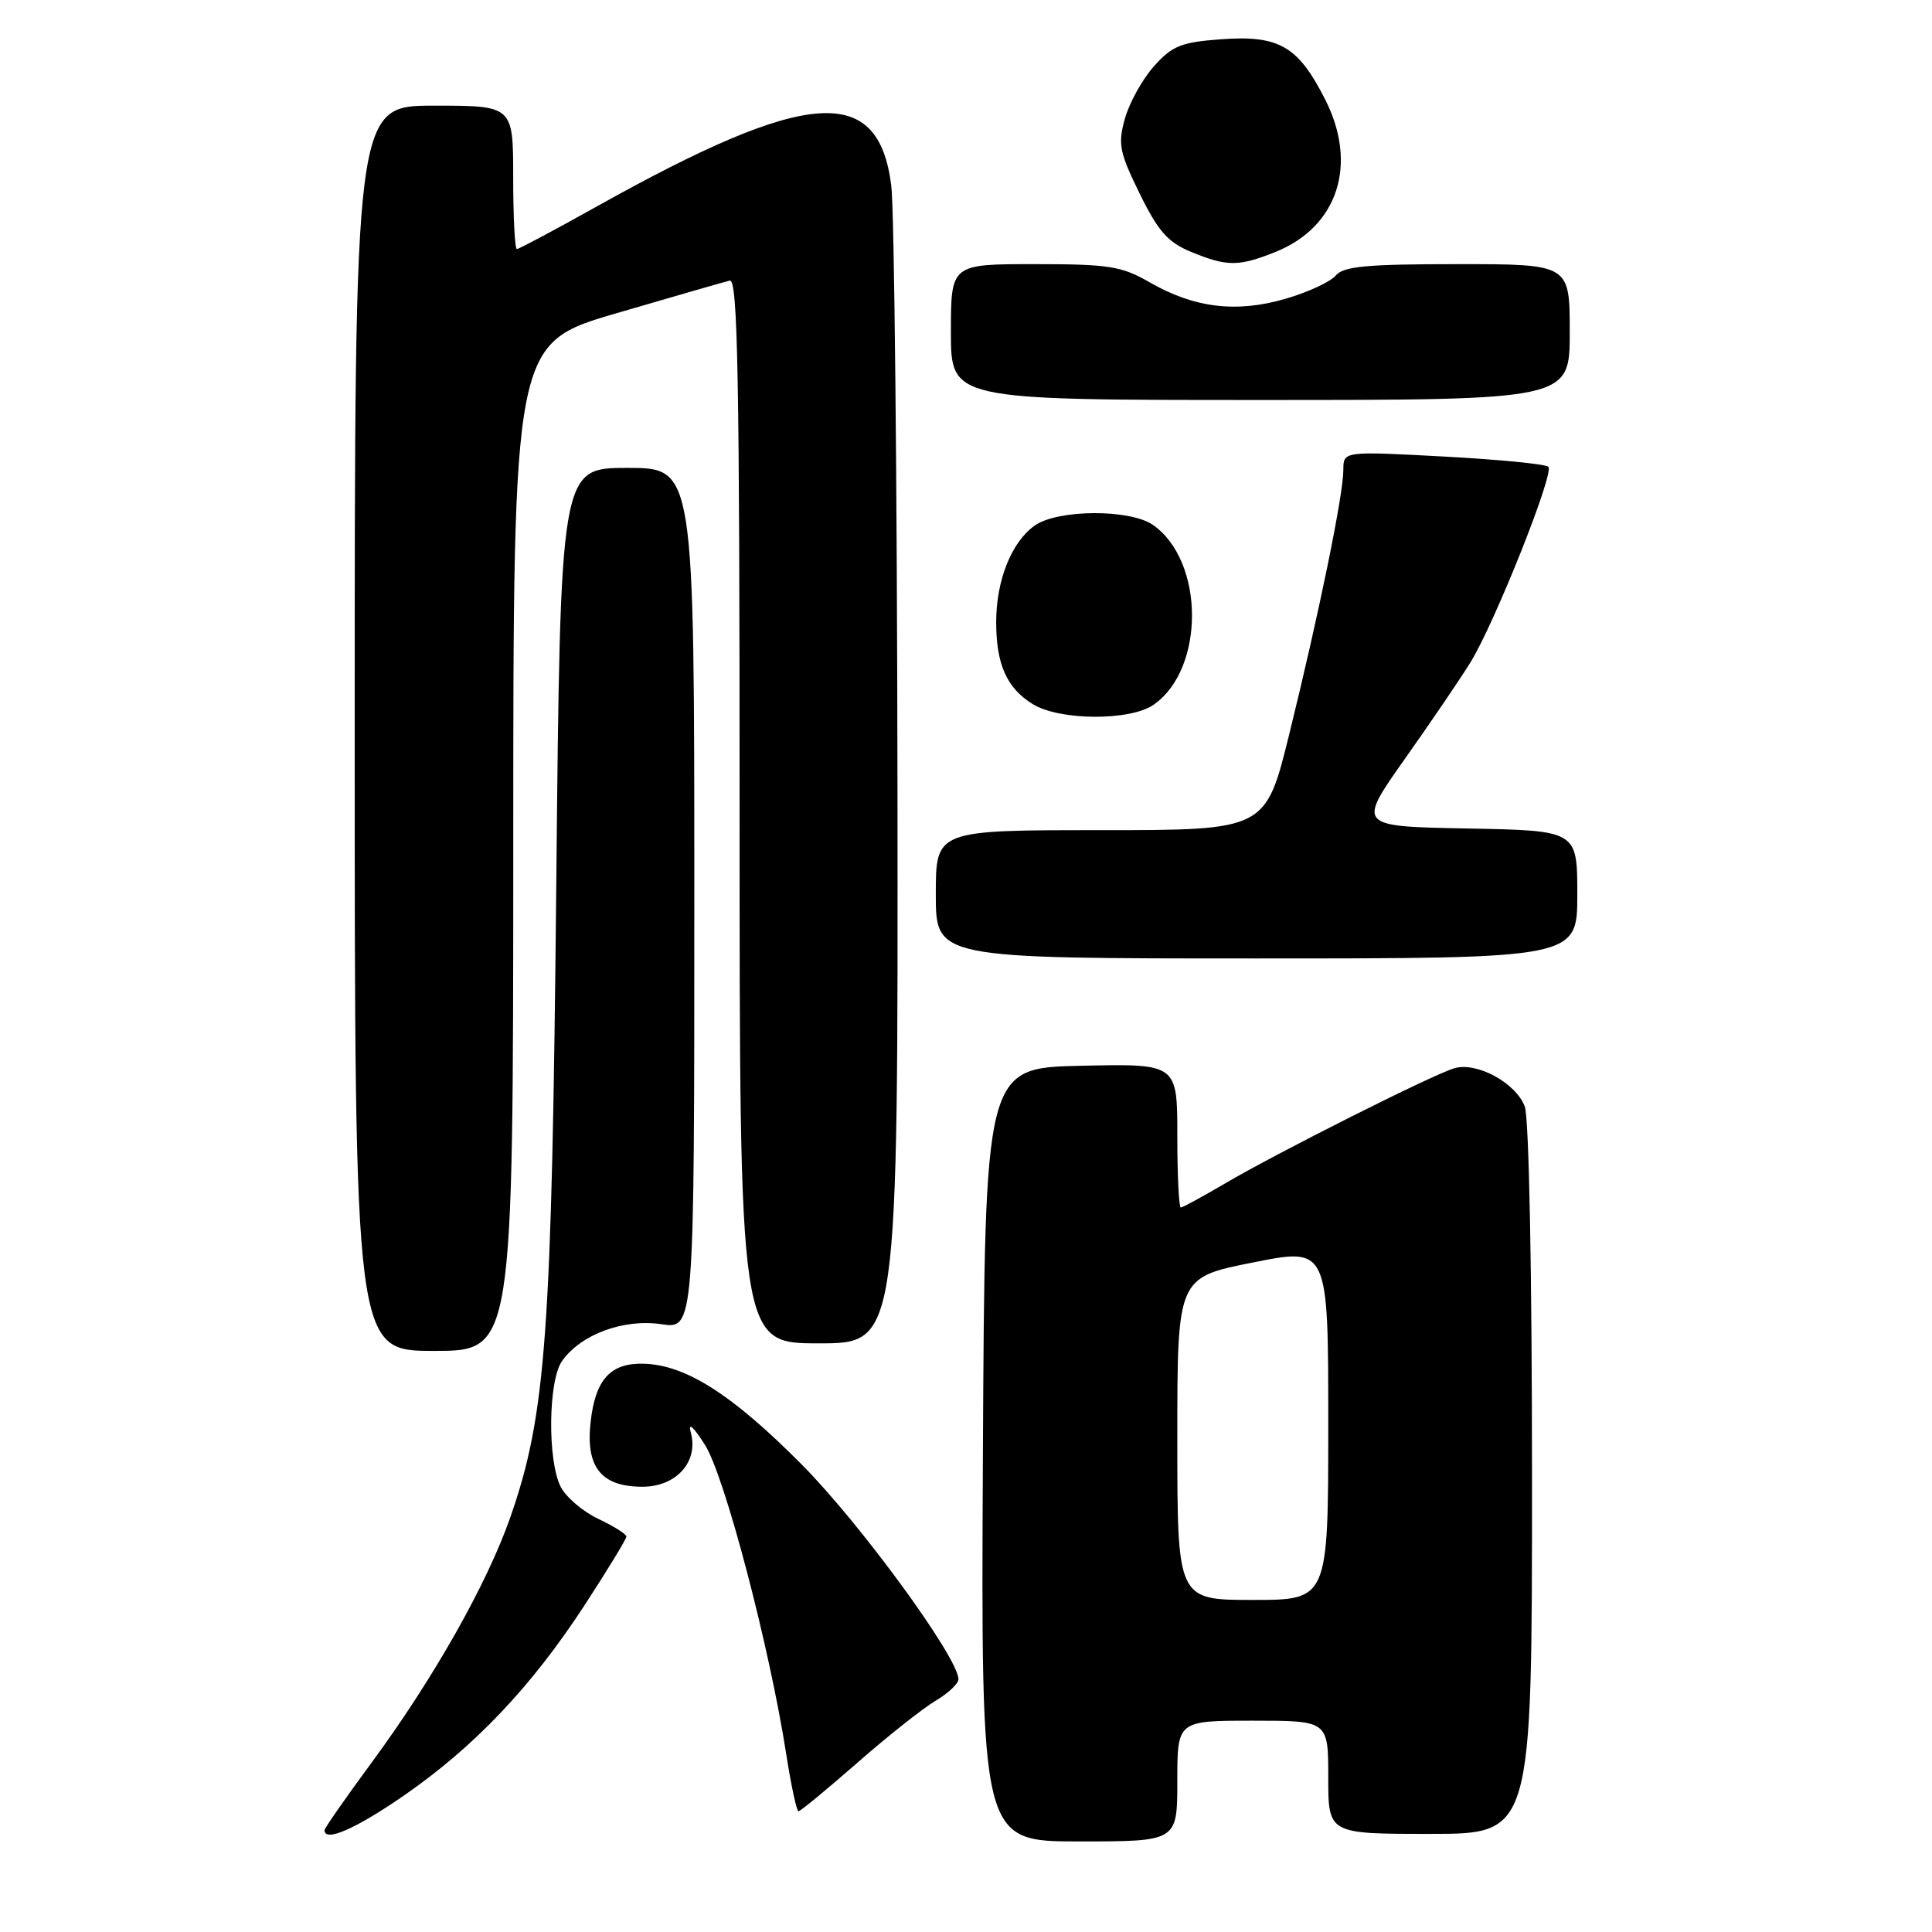 <?xml version="1.0" encoding="UTF-8" standalone="no"?>
<!DOCTYPE svg PUBLIC "-//W3C//DTD SVG 1.1//EN" "http://www.w3.org/Graphics/SVG/1.1/DTD/svg11.dtd" >
<svg xmlns="http://www.w3.org/2000/svg" xmlns:xlink="http://www.w3.org/1999/xlink" version="1.1" viewBox="0 0 256 256">
 <g >
 <path fill="currentColor"
d=" M 156.00 236.00 C 156.00 228.00 156.00 228.00 166.00 228.00 C 176.00 228.00 176.00 228.00 176.00 235.50 C 176.00 243.00 176.00 243.00 189.50 243.00 C 203.00 243.00 203.00 243.00 203.00 196.07 C 203.00 168.60 202.60 148.09 202.04 146.61 C 200.85 143.48 195.67 140.67 192.70 141.55 C 189.83 142.39 169.01 152.86 162.21 156.88 C 159.29 158.59 156.71 160.00 156.46 160.00 C 156.21 160.00 156.00 155.71 156.00 150.47 C 156.00 140.94 156.00 140.94 143.25 141.22 C 130.50 141.50 130.50 141.50 130.24 192.75 C 129.98 244.00 129.98 244.00 142.99 244.00 C 156.00 244.00 156.00 244.00 156.00 236.00 Z  M 53.49 237.94 C 62.85 231.47 70.39 223.53 77.42 212.76 C 80.49 208.05 83.00 203.93 83.00 203.60 C 83.00 203.28 81.32 202.22 79.28 201.26 C 77.23 200.29 74.99 198.38 74.29 197.00 C 72.53 193.52 72.64 182.95 74.47 180.35 C 76.93 176.83 82.62 174.72 87.61 175.46 C 92.00 176.12 92.00 176.12 92.00 119.06 C 92.00 62.00 92.00 62.00 83.13 62.00 C 74.25 62.00 74.25 62.00 73.71 117.25 C 73.12 176.94 72.36 187.41 67.64 200.99 C 64.57 209.82 57.47 222.38 49.25 233.54 C 45.81 238.21 43.00 242.24 43.00 242.51 C 43.00 244.14 47.12 242.34 53.49 237.94 Z  M 113.60 233.58 C 117.63 230.04 122.30 226.35 123.97 225.36 C 125.64 224.37 127.00 223.09 127.00 222.51 C 127.00 219.68 114.07 201.96 106.26 194.08 C 97.04 184.79 90.89 180.86 85.32 180.70 C 80.90 180.57 78.89 182.77 78.26 188.42 C 77.58 194.40 79.66 197.00 85.13 197.00 C 89.63 197.00 92.60 193.66 91.53 189.80 C 91.15 188.39 91.88 189.04 93.42 191.47 C 96.02 195.57 101.97 218.22 104.18 232.44 C 104.83 236.60 105.56 240.00 105.81 240.00 C 106.06 240.00 109.56 237.11 113.60 233.58 Z  M 68.01 112.25 C 68.01 45.50 68.01 45.50 81.70 41.50 C 89.23 39.30 95.98 37.35 96.70 37.18 C 97.76 36.91 98.00 49.91 98.00 107.43 C 98.00 178.00 98.00 178.00 108.50 178.00 C 119.00 178.00 119.00 178.00 118.92 104.25 C 118.87 63.69 118.50 27.85 118.10 24.61 C 116.41 11.05 107.11 11.70 79.09 27.35 C 73.53 30.46 68.76 33.00 68.49 33.00 C 68.22 33.00 68.00 28.73 68.00 23.50 C 68.00 14.00 68.00 14.00 57.50 14.00 C 47.00 14.00 47.00 14.00 47.00 96.50 C 47.00 179.00 47.00 179.00 57.50 179.00 C 68.00 179.00 68.00 179.00 68.01 112.25 Z  M 209.00 118.53 C 209.00 110.05 209.00 110.05 194.41 109.78 C 179.83 109.50 179.83 109.50 186.19 100.50 C 189.69 95.55 193.59 89.81 194.86 87.74 C 198.07 82.52 205.99 62.64 205.17 61.85 C 204.80 61.49 198.54 60.88 191.25 60.49 C 178.00 59.78 178.00 59.78 178.00 62.28 C 178.00 65.54 174.79 81.23 170.84 97.25 C 167.70 110.00 167.70 110.00 145.85 110.00 C 124.00 110.00 124.00 110.00 124.00 118.50 C 124.00 127.00 124.00 127.00 166.50 127.00 C 209.00 127.00 209.00 127.00 209.00 118.53 Z  M 152.88 93.37 C 159.68 88.61 159.62 74.35 152.78 69.56 C 149.76 67.44 140.18 67.48 137.12 69.63 C 134.04 71.79 132.00 76.89 132.00 82.42 C 132.00 88.02 133.39 91.16 136.83 93.29 C 140.39 95.50 149.77 95.55 152.88 93.37 Z  M 208.00 44.00 C 208.00 35.00 208.00 35.00 193.12 35.00 C 181.07 35.00 178.01 35.29 176.99 36.51 C 176.30 37.34 173.31 38.73 170.33 39.59 C 163.82 41.49 158.24 40.81 152.32 37.40 C 148.60 35.26 146.94 35.00 137.07 35.00 C 126.00 35.00 126.00 35.00 126.00 44.00 C 126.00 53.00 126.00 53.00 167.00 53.00 C 208.00 53.00 208.00 53.00 208.00 44.00 Z  M 168.99 33.39 C 177.26 30.08 179.97 21.81 175.60 13.20 C 172.01 6.11 169.50 4.65 161.84 5.20 C 156.51 5.59 155.34 6.06 152.91 8.77 C 151.38 10.49 149.65 13.60 149.06 15.70 C 148.11 19.09 148.32 20.16 151.01 25.65 C 153.44 30.61 154.75 32.10 157.76 33.35 C 162.57 35.34 164.09 35.35 168.99 33.39 Z  M 156.00 190.64 C 156.00 169.28 156.00 169.28 166.00 167.29 C 176.00 165.29 176.00 165.29 176.00 188.65 C 176.00 212.00 176.00 212.00 166.00 212.00 C 156.00 212.00 156.00 212.00 156.00 190.64 Z "/>
</g>
</svg>